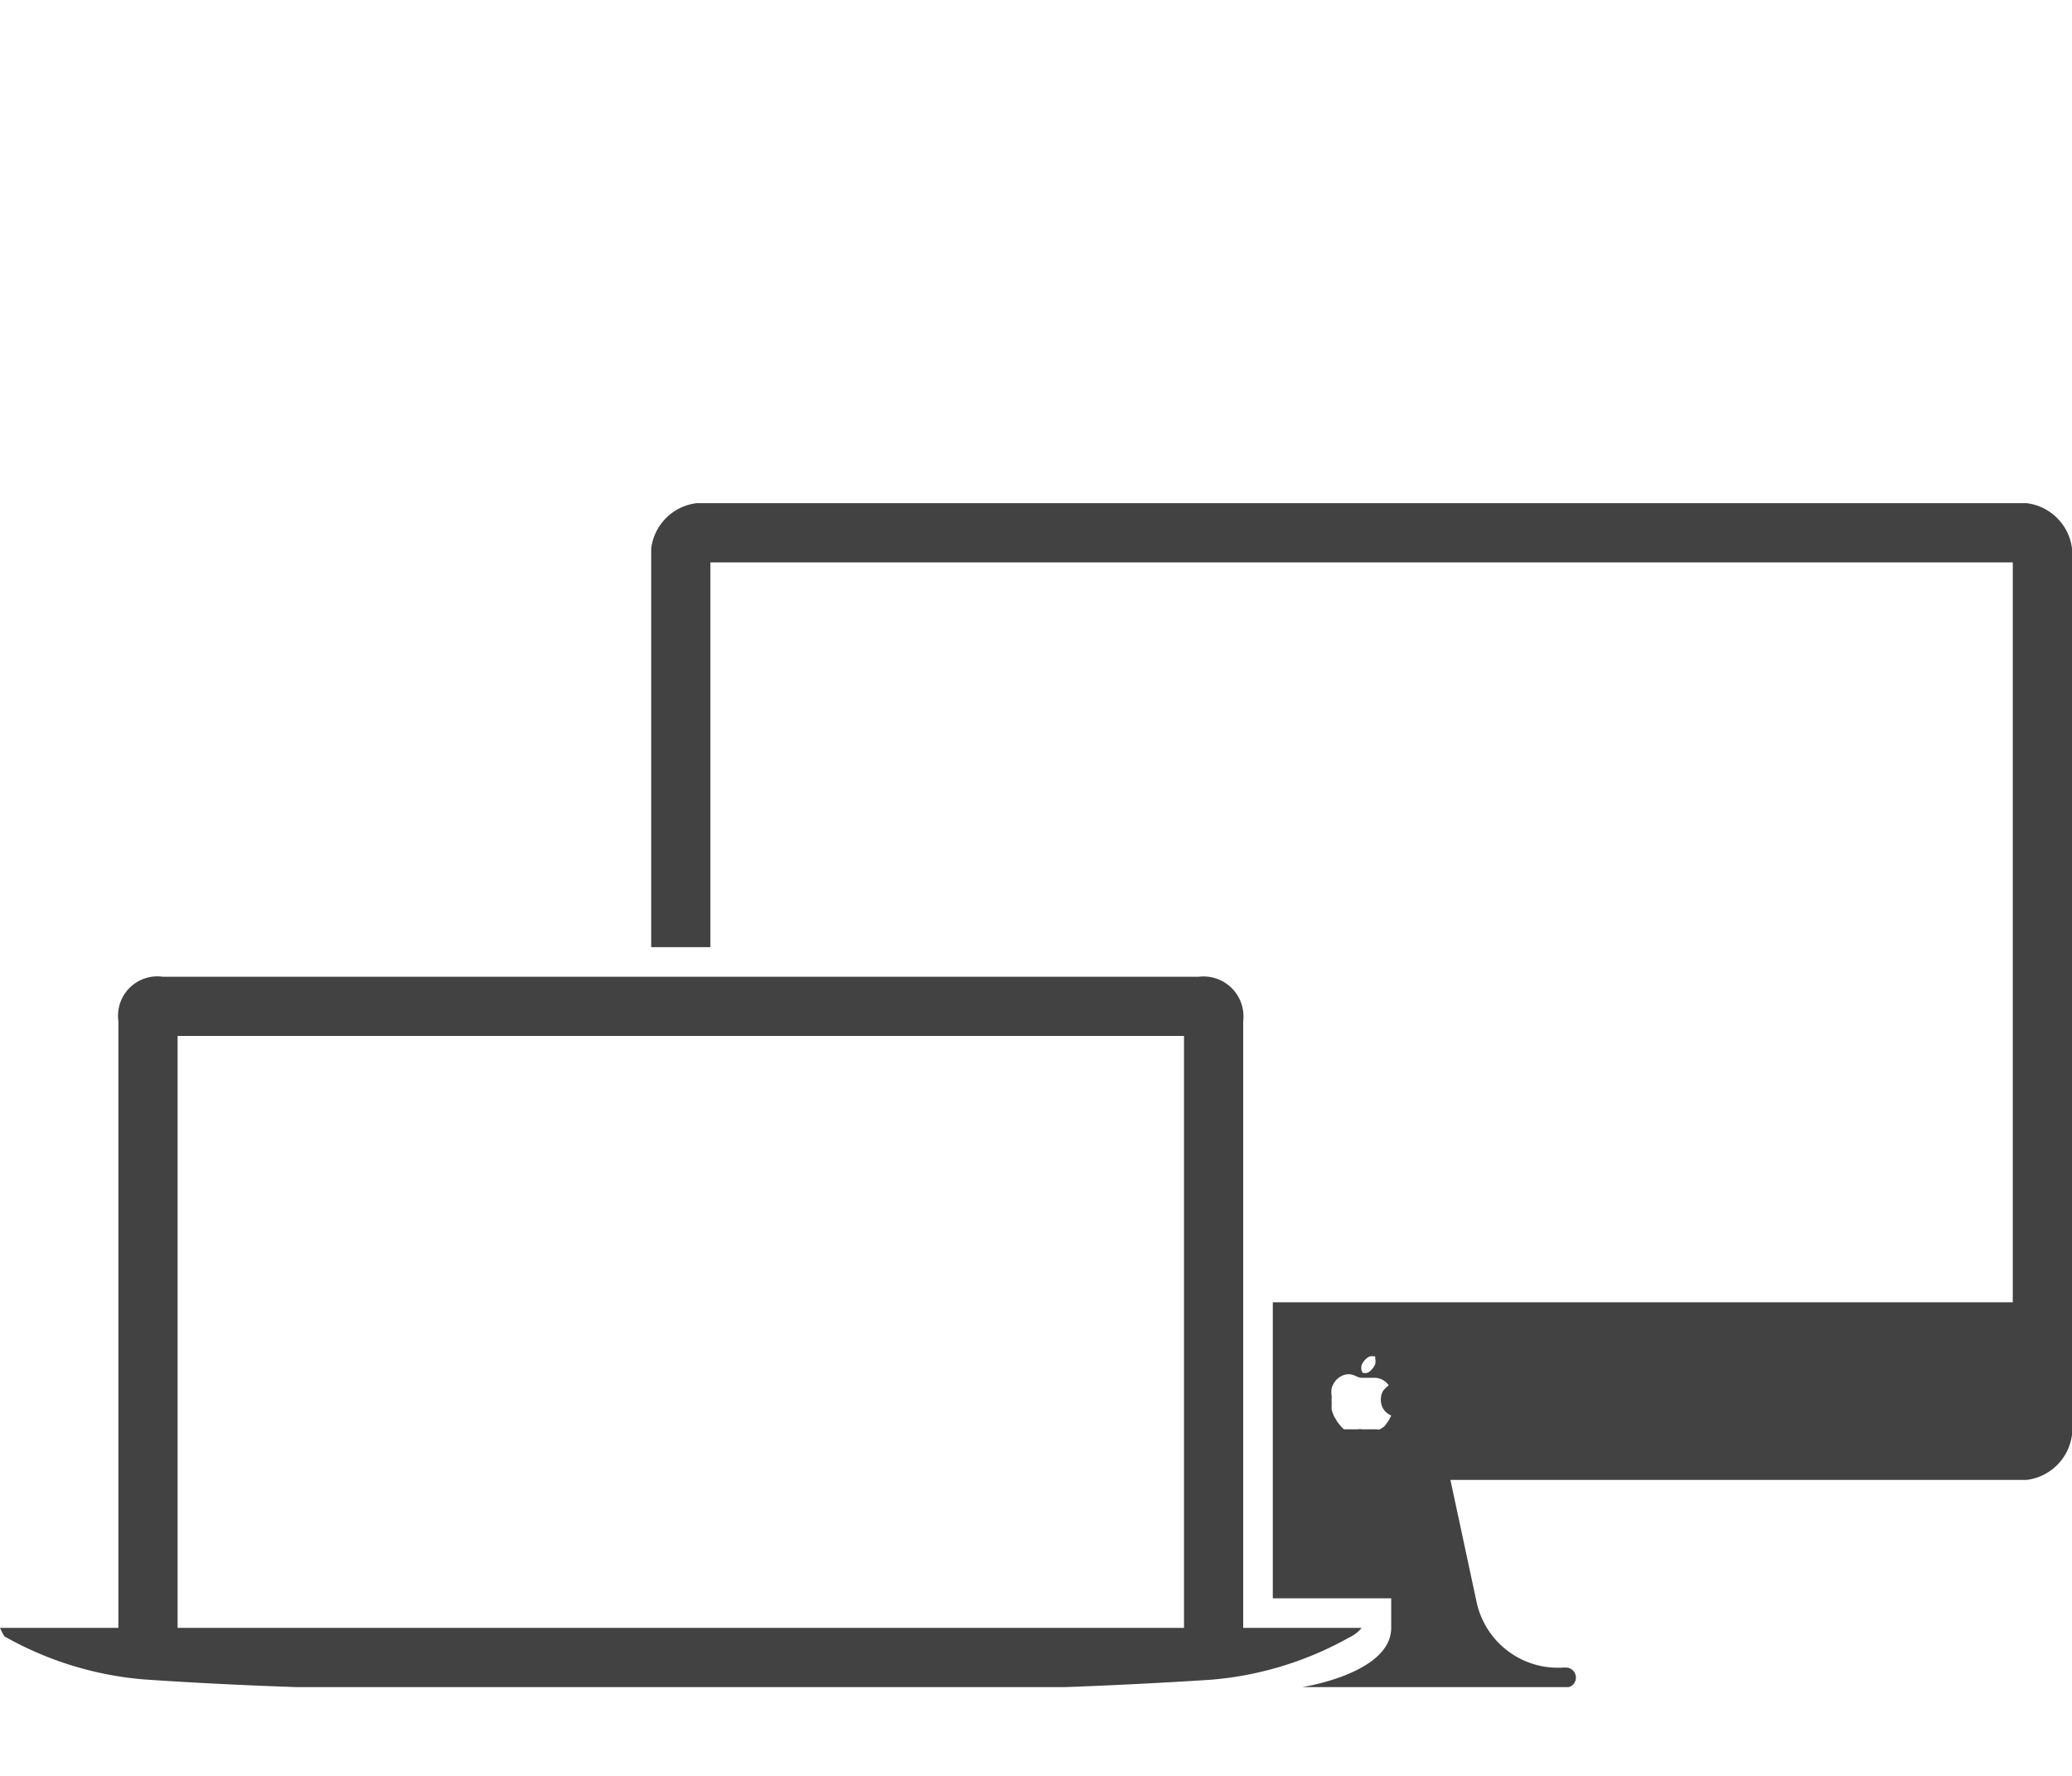 <svg id="Слой_1" data-name="Слой 1" xmlns="http://www.w3.org/2000/svg" viewBox="0 0 70 60">
    <defs>
        <style>.cls-1{fill:#424242;}</style>
    </defs>
    <title>mac_all</title>
    <g id="Dark">
        <path id="Mac_Compare" data-name="Mac Compare" class="cls-1"
              d="M42,55V34.5A1.35,1.35,0,0,0,40.5,33H5.5A1.33,1.33,0,0,0,4,34.5V55H0c.05.09.13.32.21.32a11.46,11.46,0,0,0,4.64,1.42C7.42,56.92,10,57,10,57H36s2.36-.08,4.93-.25a11.46,11.46,0,0,0,4.64-1.42A1.18,1.18,0,0,0,46,55H42ZM6,35H40V55H6ZM53,57h0l0,0a.33.33,0,0,0,.24-.32.34.34,0,0,0-.35-.34h-.07a2.81,2.81,0,0,1-2.93-2.19L49,50H68.47A1.76,1.76,0,0,0,70,48.47V18.53A1.76,1.76,0,0,0,68.47,17H23.53A1.76,1.76,0,0,0,22,18.53L22,32h2V19H68V44H43V54h4v1c0,1.54-3,2-3,2Zm-6-9.17-.09.17-.1.14a.29.29,0,0,1-.08.08l-.11.07a.2.2,0,0,1-.11,0l-.09,0-.11,0-.11,0H46a.23.23,0,0,0-.11,0l-.12,0-.11,0-.08,0-.09,0-.09,0-.1-.1s-.07-.09-.12-.15l-.11-.19a1.43,1.43,0,0,1-.08-.22,1.74,1.74,0,0,1,0-.22,1.8,1.8,0,0,1,0-.22.94.94,0,0,1,0-.3.92.92,0,0,1,.13-.24.62.62,0,0,1,.2-.16.54.54,0,0,1,.25-.06.56.56,0,0,1,.23.06.59.59,0,0,0,.18.06l.06,0,.14,0,.14,0h.11a.59.59,0,0,1,.49.26.7.7,0,0,0-.21.21.61.61,0,0,0-.06.28.59.59,0,0,0,.09.31.58.58,0,0,0,.25.21A.53.53,0,0,0,47,47.83Zm-1-1.52a.46.46,0,0,1,0-.19.62.62,0,0,1,.11-.17.48.48,0,0,1,.16-.12.45.45,0,0,1,.19,0v.06a.51.51,0,0,1,0,.2.62.62,0,0,1-.11.17.44.44,0,0,1-.15.12.37.37,0,0,1-.17,0h0A.18.18,0,0,0,46,46.31Z"/>
    </g>
</svg>